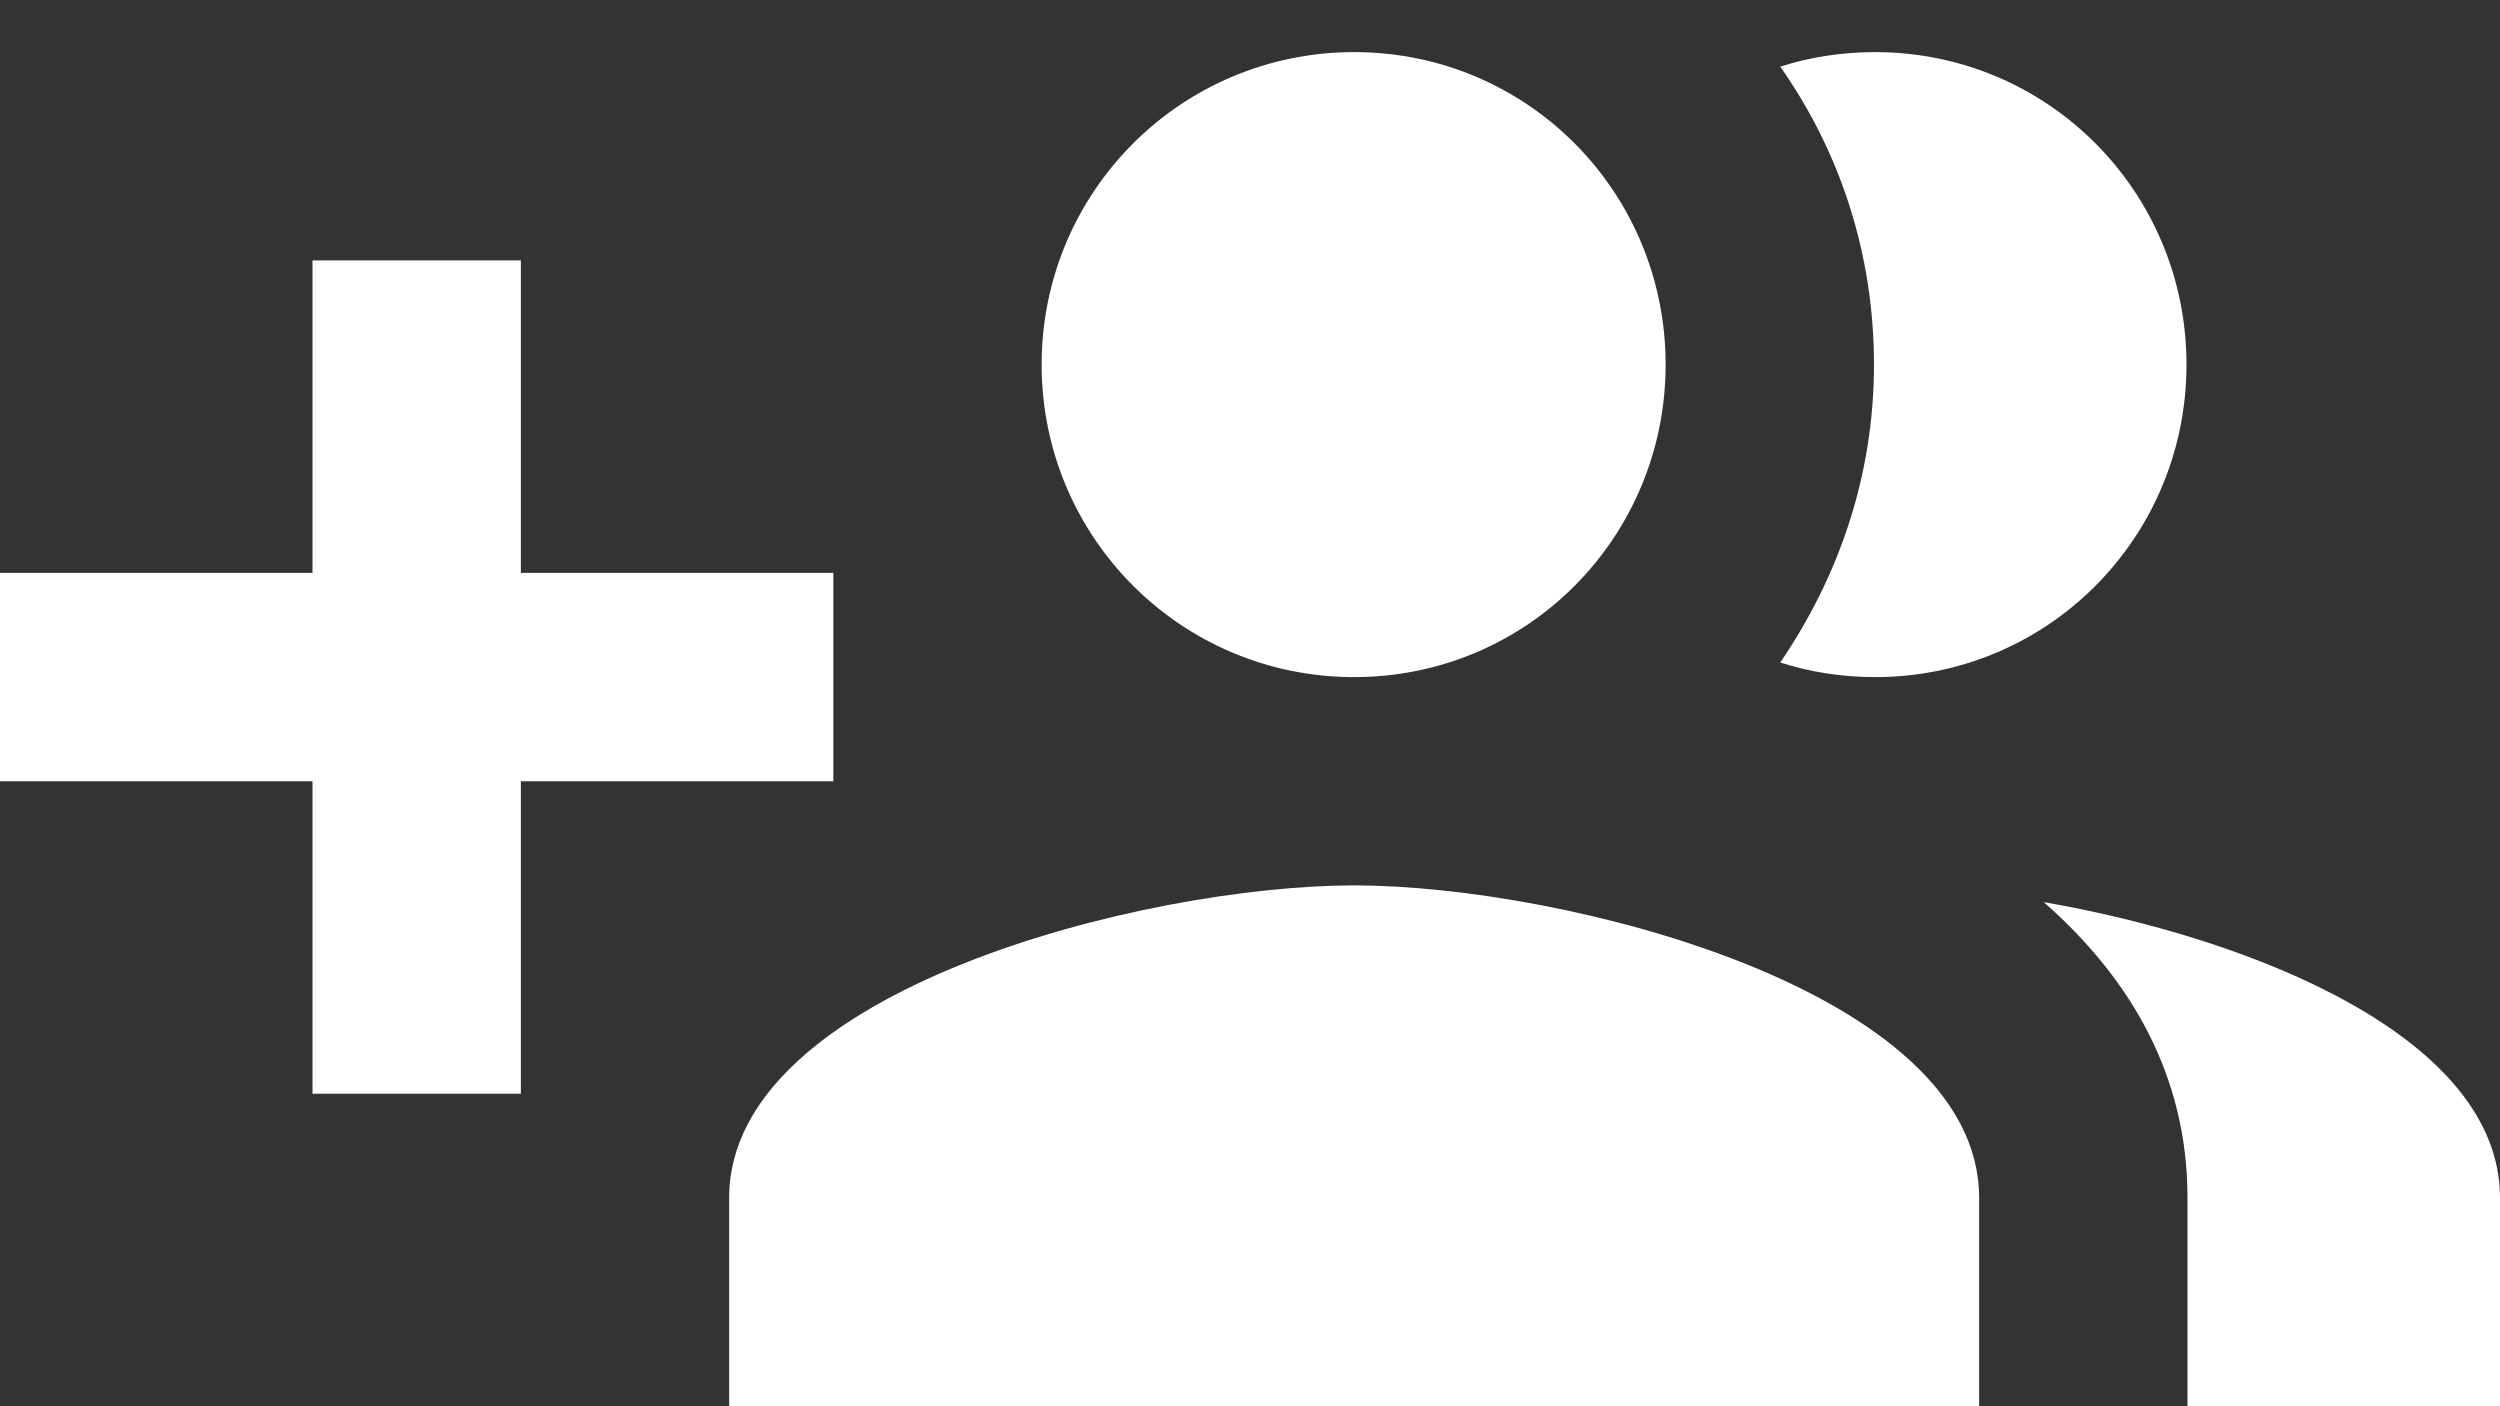 <svg width="32" height="18" viewBox="0 0 32 18" fill="none" xmlns="http://www.w3.org/2000/svg">
<rect x="0" y="0" width="32" height="18" fill="#333333" stroke="none"/>
<path d="M10.667 7.333H6.667V3.333H4V7.333H0V10H4V14H6.667V10H10.667V7.333ZM24 8.667C26.213 8.667 27.987 6.88 27.987 4.667C27.987 2.453 26.213 0.667 24 0.667C23.573 0.667 23.16 0.733 22.787 0.853C23.547 1.933 23.987 3.24 23.987 4.667C23.987 6.093 23.533 7.387 22.787 8.48C23.16 8.6 23.573 8.667 24 8.667ZM17.333 8.667C19.547 8.667 21.32 6.88 21.32 4.667C21.32 2.453 19.547 0.667 17.333 0.667C15.12 0.667 13.333 2.453 13.333 4.667C13.333 6.88 15.12 8.667 17.333 8.667ZM26.16 11.547C27.267 12.52 28 13.76 28 15.333V18H32V15.333C32 13.28 28.84 12.013 26.16 11.547ZM17.333 11.333C14.667 11.333 9.333 12.667 9.333 15.333V18H25.333V15.333C25.333 12.667 20 11.333 17.333 11.333Z" fill="white"/>
</svg>
